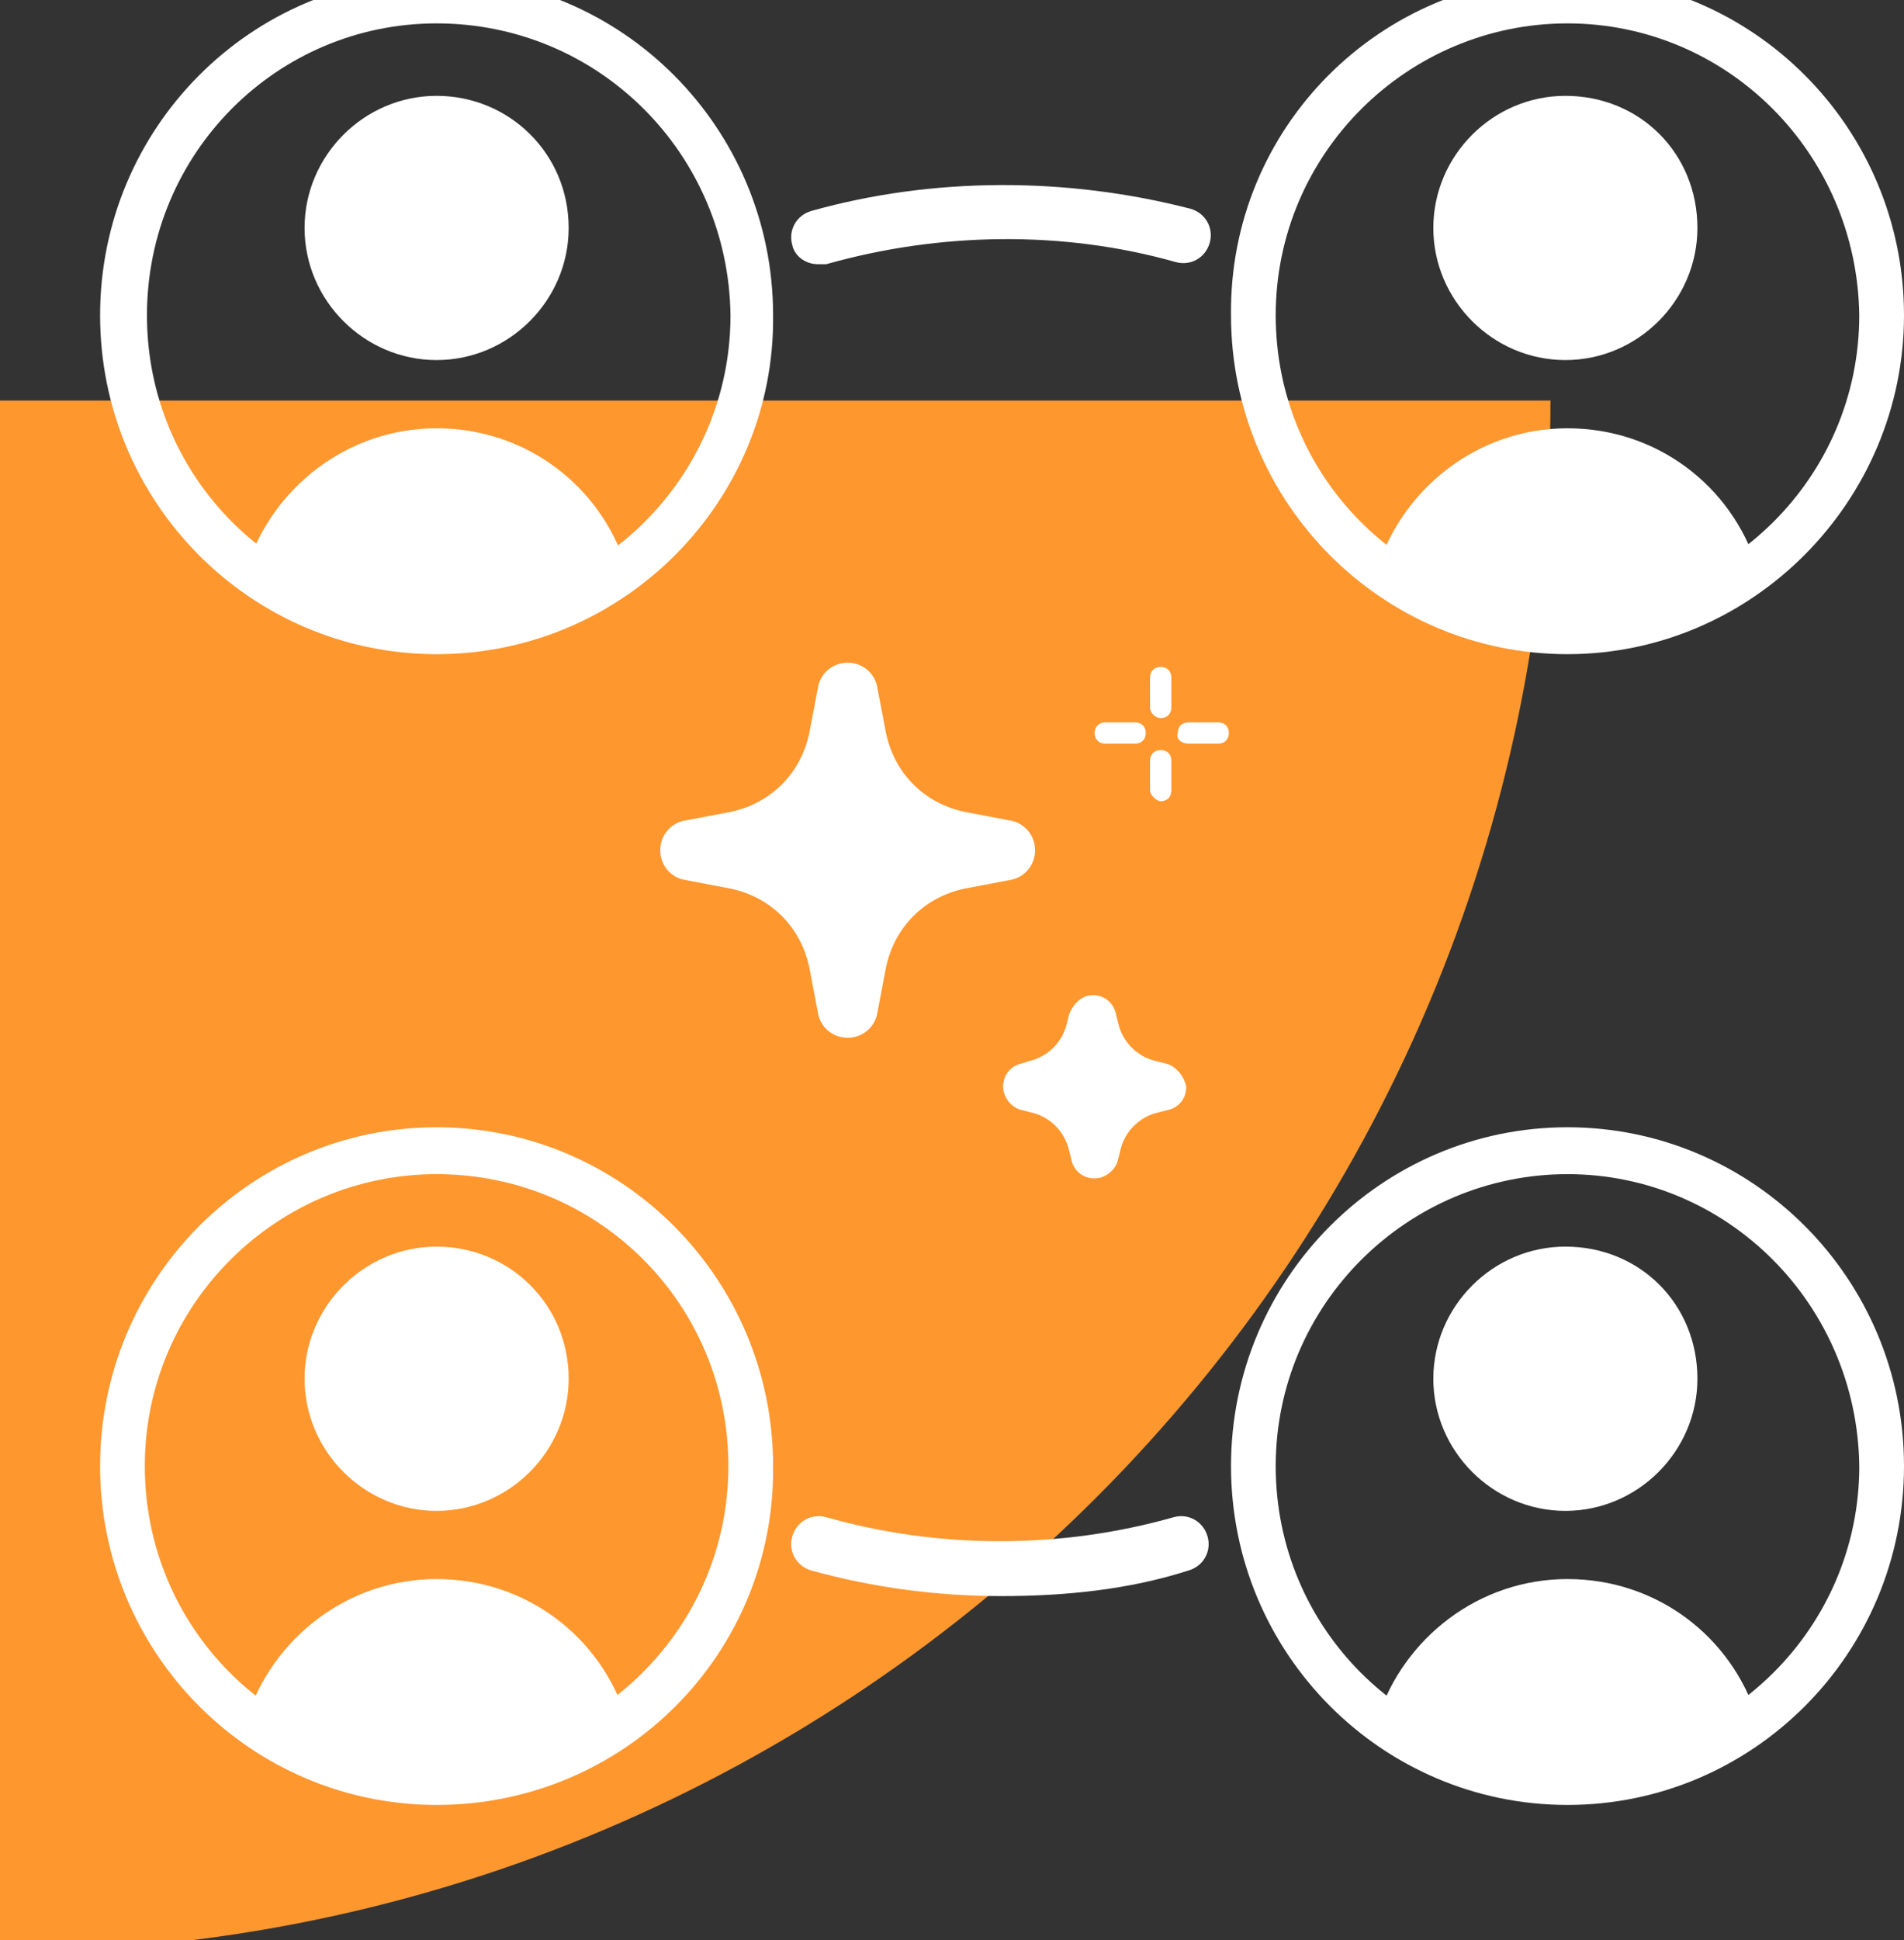 <svg width="54" height="55" viewBox="0 0 54 55" fill="none" xmlns="http://www.w3.org/2000/svg">
<rect x="0" y="0" width="54" height="55" fill="#333333" stroke="none"/>
<g clip-path="url(#clip0_7_1072)">
<path d="M0 55.333C24.282 55.333 43.973 35.64 43.973 11.355H0V55.333Z" fill="#FF972F"/>
<path d="M12.383 18.544C7.127 18.544 2.839 14.255 2.839 8.939C2.839 3.623 7.127 -0.667 12.383 -0.667C17.637 -0.667 21.926 3.623 21.926 8.939C21.986 14.194 17.698 18.544 12.383 18.544ZM12.383 0.663C7.852 0.663 4.168 4.348 4.168 8.939C4.168 13.53 7.852 17.215 12.443 17.215C16.973 17.215 20.718 13.53 20.718 8.939C20.658 4.348 16.973 0.663 12.383 0.663Z" fill="white"/>
<path d="M16.128 6.462C16.128 8.516 14.436 10.207 12.383 10.207C10.329 10.207 8.638 8.516 8.638 6.462C8.638 4.408 10.329 2.717 12.383 2.717C14.436 2.717 16.128 4.348 16.128 6.462Z" fill="white"/>
<path d="M17.758 16.067C17.034 13.772 14.919 12.141 12.383 12.141C9.846 12.141 7.732 13.832 7.007 16.067C6.825 16.611 10.027 17.638 10.027 17.638L14.134 17.759" fill="white"/>
<path d="M44.456 18.544C39.201 18.544 34.913 14.255 34.913 8.939C34.852 3.623 39.141 -0.667 44.456 -0.667C49.711 -0.667 54 3.623 54 8.939C54 14.194 49.711 18.544 44.456 18.544ZM44.456 0.663C39.926 0.663 36.181 4.348 36.181 8.939C36.181 13.53 39.866 17.215 44.456 17.215C48.987 17.215 52.731 13.53 52.731 8.939C52.671 4.348 48.987 0.663 44.456 0.663Z" fill="white"/>
<path d="M48.141 6.462C48.141 8.516 46.45 10.207 44.396 10.207C42.342 10.207 40.651 8.516 40.651 6.462C40.651 4.408 42.342 2.717 44.396 2.717C46.51 2.717 48.141 4.348 48.141 6.462Z" fill="white"/>
<path d="M49.832 16.067C49.108 13.772 46.993 12.141 44.456 12.141C41.92 12.141 39.806 13.832 39.081 16.067C38.899 16.611 42.101 17.638 42.101 17.638L46.208 17.759" fill="white"/>
<path d="M12.383 51.165C7.127 51.165 2.839 46.876 2.839 41.56C2.839 36.244 7.127 31.955 12.383 31.955C17.637 31.955 21.926 36.244 21.926 41.56C21.986 46.876 17.698 51.165 12.383 51.165ZM12.383 33.284C7.852 33.284 4.107 36.969 4.107 41.56C4.107 46.151 7.792 49.836 12.383 49.836C16.913 49.836 20.658 46.151 20.658 41.56C20.658 36.969 16.973 33.284 12.383 33.284Z" fill="white"/>
<path d="M16.128 39.083C16.128 41.137 14.436 42.829 12.383 42.829C10.329 42.829 8.638 41.137 8.638 39.083C8.638 37.029 10.329 35.338 12.383 35.338C14.436 35.338 16.128 36.969 16.128 39.083Z" fill="white"/>
<path d="M17.758 48.689C17.034 46.393 14.919 44.762 12.383 44.762C9.846 44.762 7.732 46.453 7.007 48.689C6.825 49.232 10.027 50.259 10.027 50.259L14.134 50.38" fill="white"/>
<path d="M44.456 51.165C39.201 51.165 34.913 46.876 34.913 41.56C34.913 36.244 39.201 31.955 44.456 31.955C49.712 31.955 54 36.244 54 41.56C54 46.876 49.712 51.165 44.456 51.165ZM44.456 33.284C39.926 33.284 36.181 36.969 36.181 41.56C36.181 46.151 39.866 49.836 44.456 49.836C48.987 49.836 52.732 46.151 52.732 41.56C52.671 36.969 48.987 33.284 44.456 33.284Z" fill="white"/>
<path d="M48.141 39.083C48.141 41.137 46.45 42.829 44.396 42.829C42.342 42.829 40.651 41.137 40.651 39.083C40.651 37.029 42.342 35.338 44.396 35.338C46.51 35.338 48.141 36.969 48.141 39.083Z" fill="white"/>
<path d="M49.832 48.689C49.108 46.393 46.993 44.762 44.456 44.762C41.92 44.762 39.806 46.453 39.081 48.689C38.899 49.232 42.101 50.259 42.101 50.259L46.208 50.38" fill="white"/>
<path d="M33.04 30.142L32.799 30.082C32.255 29.961 31.832 29.538 31.712 28.995L31.651 28.753C31.591 28.451 31.349 28.209 30.987 28.209C30.685 28.209 30.443 28.451 30.322 28.753L30.262 28.995C30.141 29.538 29.718 29.961 29.174 30.082L28.993 30.142C28.691 30.203 28.45 30.444 28.45 30.807C28.45 31.109 28.691 31.411 28.993 31.471L29.235 31.532C29.779 31.653 30.201 32.075 30.322 32.619L30.383 32.861C30.443 33.163 30.685 33.404 31.047 33.404C31.349 33.404 31.651 33.163 31.712 32.861L31.772 32.619C31.893 32.075 32.316 31.653 32.859 31.532L33.101 31.471C33.403 31.411 33.644 31.169 33.644 30.807C33.584 30.505 33.342 30.203 33.04 30.142Z" fill="white"/>
<path d="M32.919 20.356C33.101 20.356 33.221 20.235 33.221 20.054V19.208C33.221 19.027 33.101 18.906 32.919 18.906C32.738 18.906 32.617 19.027 32.617 19.208V20.054C32.617 20.235 32.799 20.356 32.919 20.356Z" fill="white"/>
<path d="M32.919 22.712C33.101 22.712 33.221 22.591 33.221 22.41V21.564C33.221 21.383 33.101 21.262 32.919 21.262C32.738 21.262 32.617 21.383 32.617 21.564V22.41C32.617 22.531 32.799 22.712 32.919 22.712Z" fill="white"/>
<path d="M33.705 21.081H34.55C34.732 21.081 34.852 20.96 34.852 20.779C34.852 20.598 34.732 20.477 34.55 20.477H33.705C33.523 20.477 33.403 20.598 33.403 20.779C33.342 20.96 33.523 21.081 33.705 21.081Z" fill="white"/>
<path d="M31.349 21.081H32.194C32.376 21.081 32.496 20.96 32.496 20.779C32.496 20.598 32.376 20.477 32.194 20.477H31.349C31.168 20.477 31.047 20.598 31.047 20.779C31.047 20.96 31.168 21.081 31.349 21.081Z" fill="white"/>
<path d="M28.631 23.256L27.362 23.015C26.215 22.773 25.369 21.927 25.128 20.779L24.886 19.511C24.826 19.088 24.463 18.786 24.04 18.786C23.617 18.786 23.255 19.088 23.195 19.511L22.953 20.779C22.711 21.927 21.866 22.773 20.718 23.015L19.45 23.256C19.027 23.317 18.725 23.679 18.725 24.102C18.725 24.525 19.027 24.887 19.45 24.948L20.718 25.189C21.866 25.431 22.711 26.277 22.953 27.424L23.195 28.693C23.255 29.116 23.617 29.418 24.04 29.418C24.463 29.418 24.826 29.116 24.886 28.693L25.128 27.424C25.369 26.277 26.215 25.431 27.362 25.189L28.631 24.948C29.054 24.887 29.356 24.525 29.356 24.102C29.356 23.679 29.054 23.317 28.631 23.256Z" fill="white"/>
<path d="M23.195 7.489C22.832 7.489 22.53 7.247 22.47 6.945C22.349 6.522 22.591 6.099 23.013 5.979C26.456 5.012 30.262 5.012 33.765 5.918C34.188 6.039 34.429 6.462 34.309 6.885C34.188 7.308 33.765 7.549 33.342 7.428C30.141 6.522 26.638 6.583 23.436 7.489C23.316 7.489 23.255 7.489 23.195 7.489Z" fill="white"/>
<path d="M28.389 45.245C26.577 45.245 24.765 45.004 23.013 44.52C22.591 44.4 22.349 43.977 22.47 43.554C22.591 43.131 23.013 42.889 23.436 43.01C26.638 43.916 30.081 43.916 33.282 43.01C33.705 42.889 34.127 43.131 34.248 43.554C34.369 43.977 34.127 44.4 33.705 44.52C32.013 45.064 30.201 45.245 28.389 45.245Z" fill="white"/>
</g>
<defs>
<clipPath id="clip0_7_1072">
<rect width="54" height="55" fill="white"/>
</clipPath>
</defs>
</svg>
